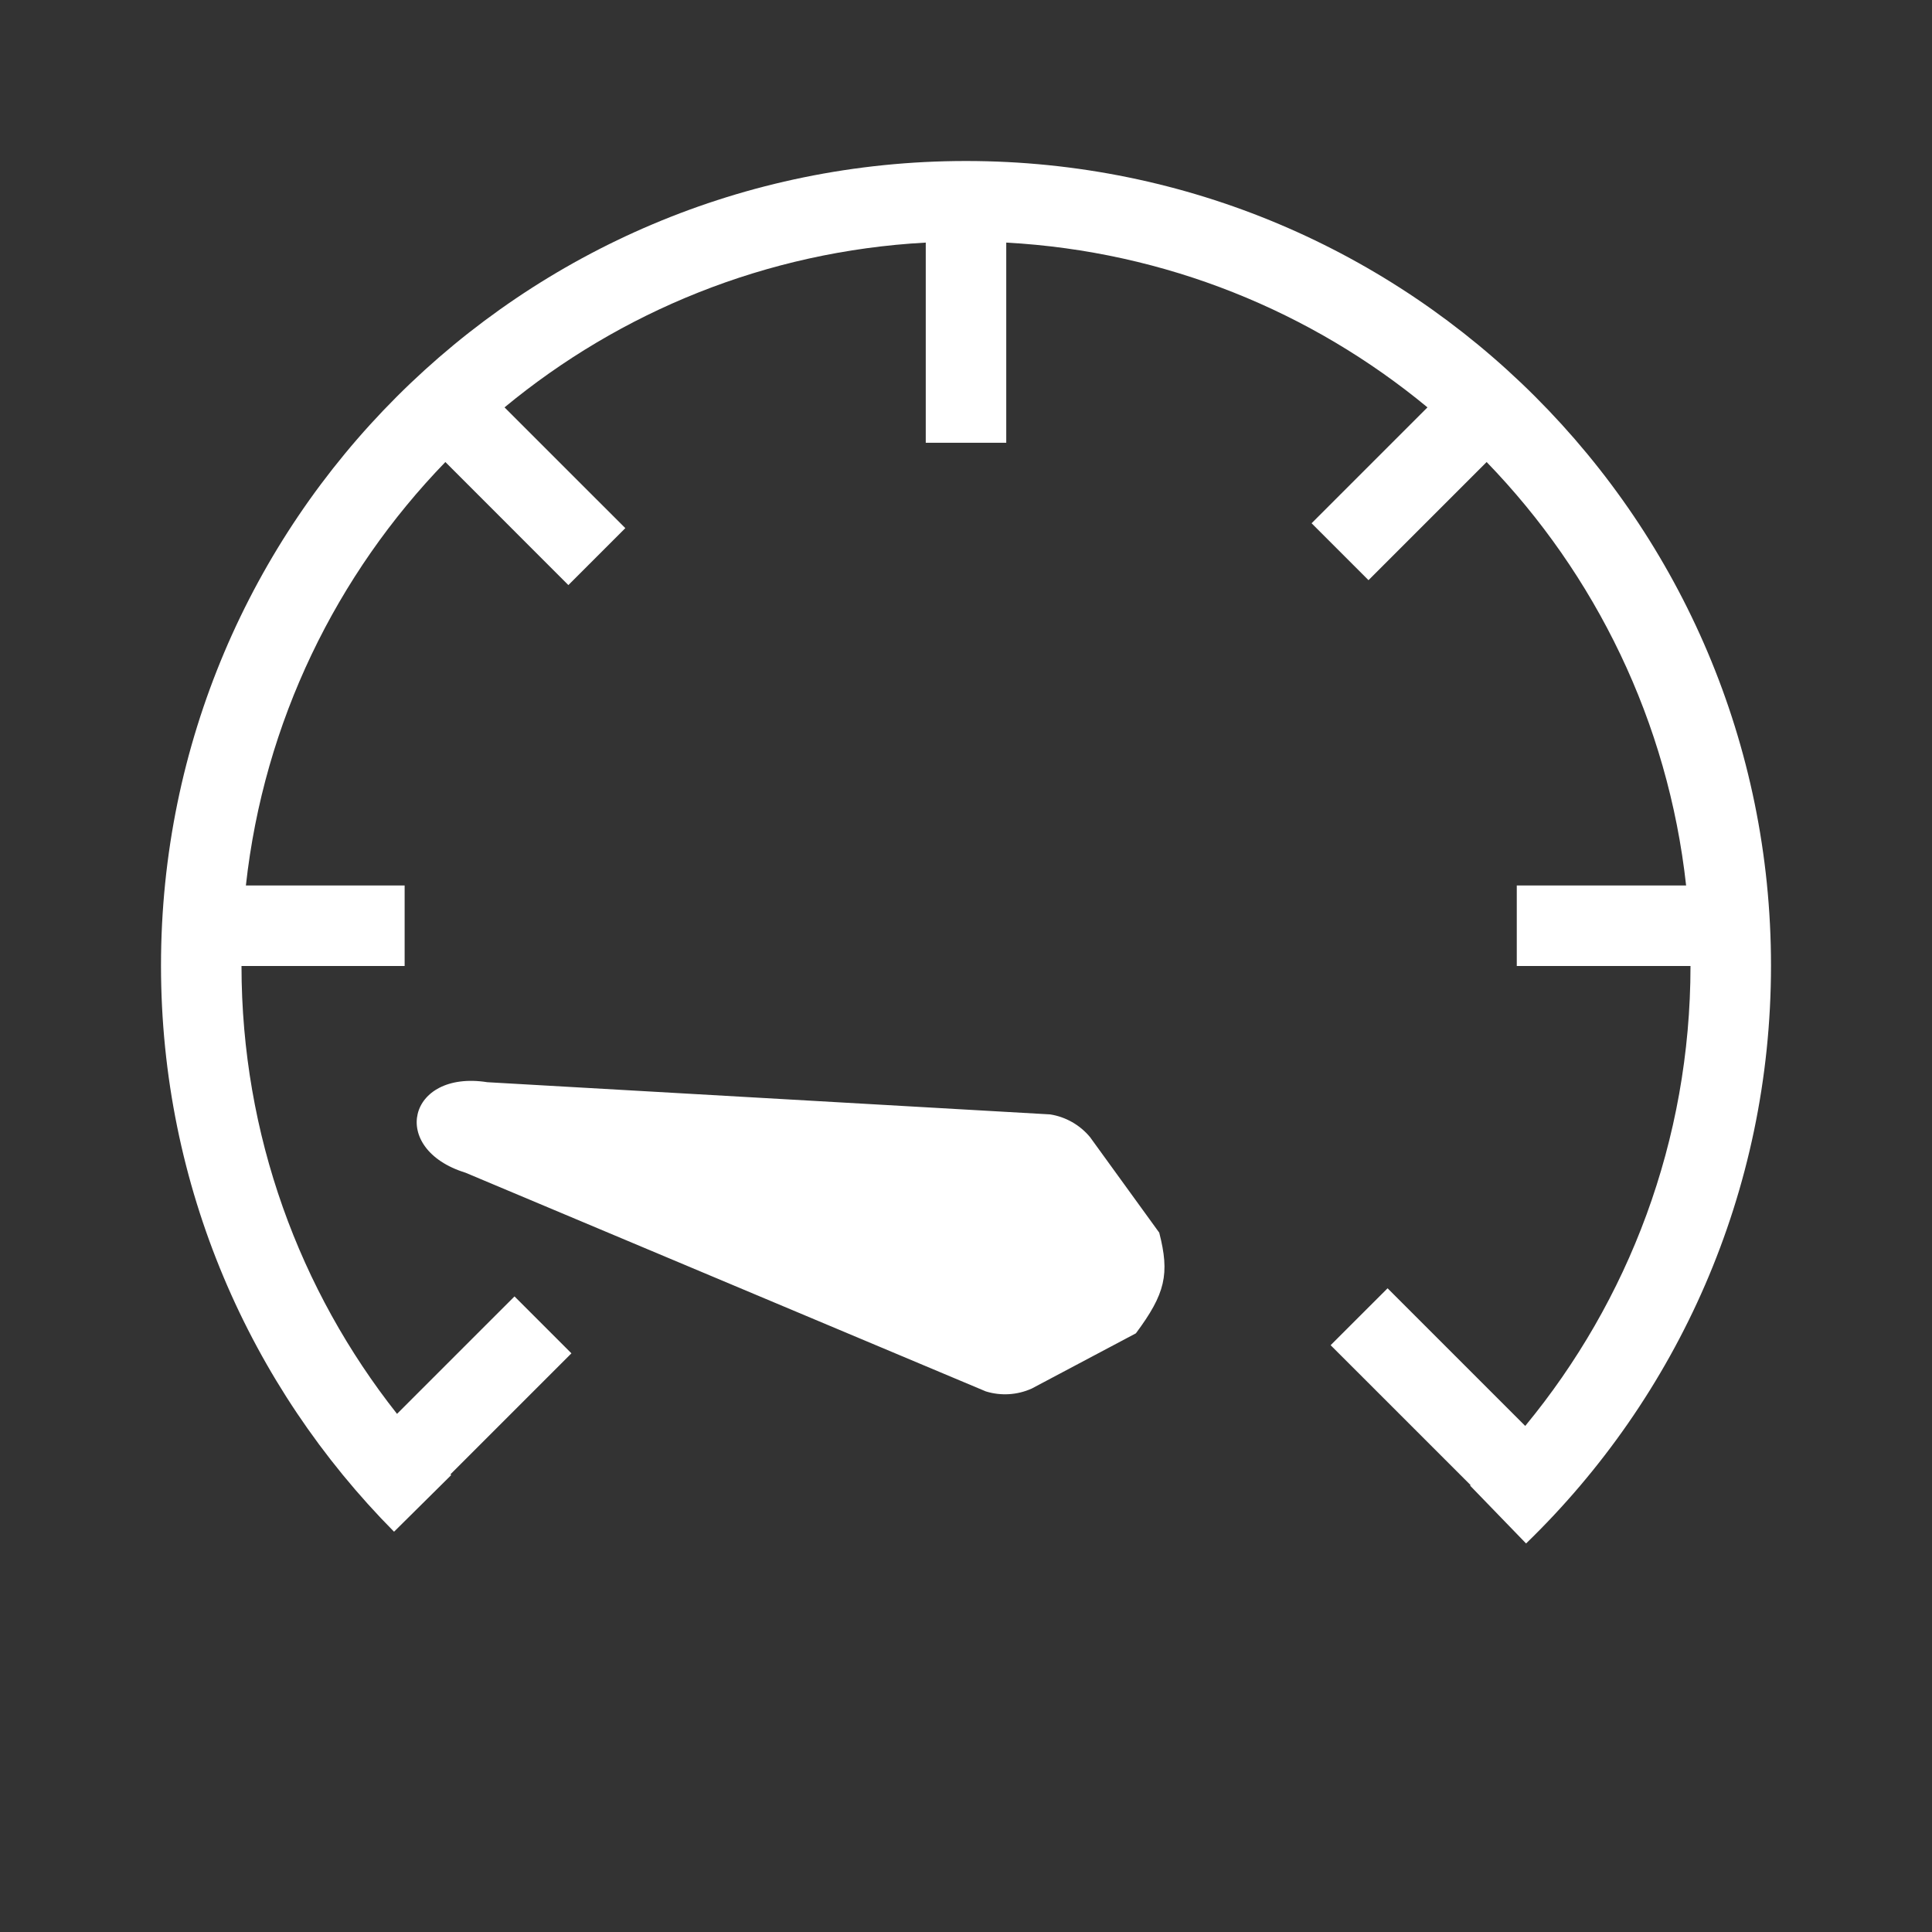 <svg width="48" height="48" viewBox="0 0 48 48" fill="none" xmlns="http://www.w3.org/2000/svg">
<path fill-rule="evenodd" clip-rule="evenodd" d="M48 0H0V48H48V0ZM24.493 34.569C24.868 34.685 25.273 34.66 25.632 34.499L28.221 33.126C28.953 32.141 29.066 31.654 28.801 30.625L27.082 28.252C26.831 27.949 26.478 27.748 26.09 27.687L12.107 26.887C10.129 26.576 9.653 28.544 11.566 29.136L24.493 34.569ZM6.109 22C6.557 17.93 8.363 14.269 11.065 11.479L11.293 11.707L13.414 13.829L14.121 14.536L15.536 13.121L14.828 12.414L12.707 10.293L12.535 10.121C15.409 7.745 19.033 6.244 23 6.027L23 7L23 10L23 11L25 11L25 10L25 7L25 6.027C28.967 6.244 32.592 7.745 35.465 10.121L33.293 12.293L32.586 13L34 14.414L34.707 13.707L36.935 11.479C39.637 14.269 41.443 17.93 41.891 22H41.684H38.684H37.684V24H38.684H41.684H42C41.998 28.34 40.458 32.32 37.894 35.427L37.414 34.947L35.181 32.714L34.474 32.007L33.059 33.421L33.767 34.128L36 36.361L36.537 36.898L36.524 36.91L37.915 38.347C41.666 34.715 44 29.624 44 23.989C44 12.949 35.045 4 24 4C12.955 4 4 12.949 4 23.989C4 29.474 6.212 34.445 9.79 38.055L11.21 36.648C11.204 36.641 11.198 36.635 11.191 36.629L11.257 36.563L13.49 34.33L14.197 33.623L12.783 32.209L12.075 32.916L9.864 35.127C7.446 32.066 6.002 28.202 6 24H6.053H9.053H10.053V22H9.053H6.109Z" fill="#333333"/>
</svg>
